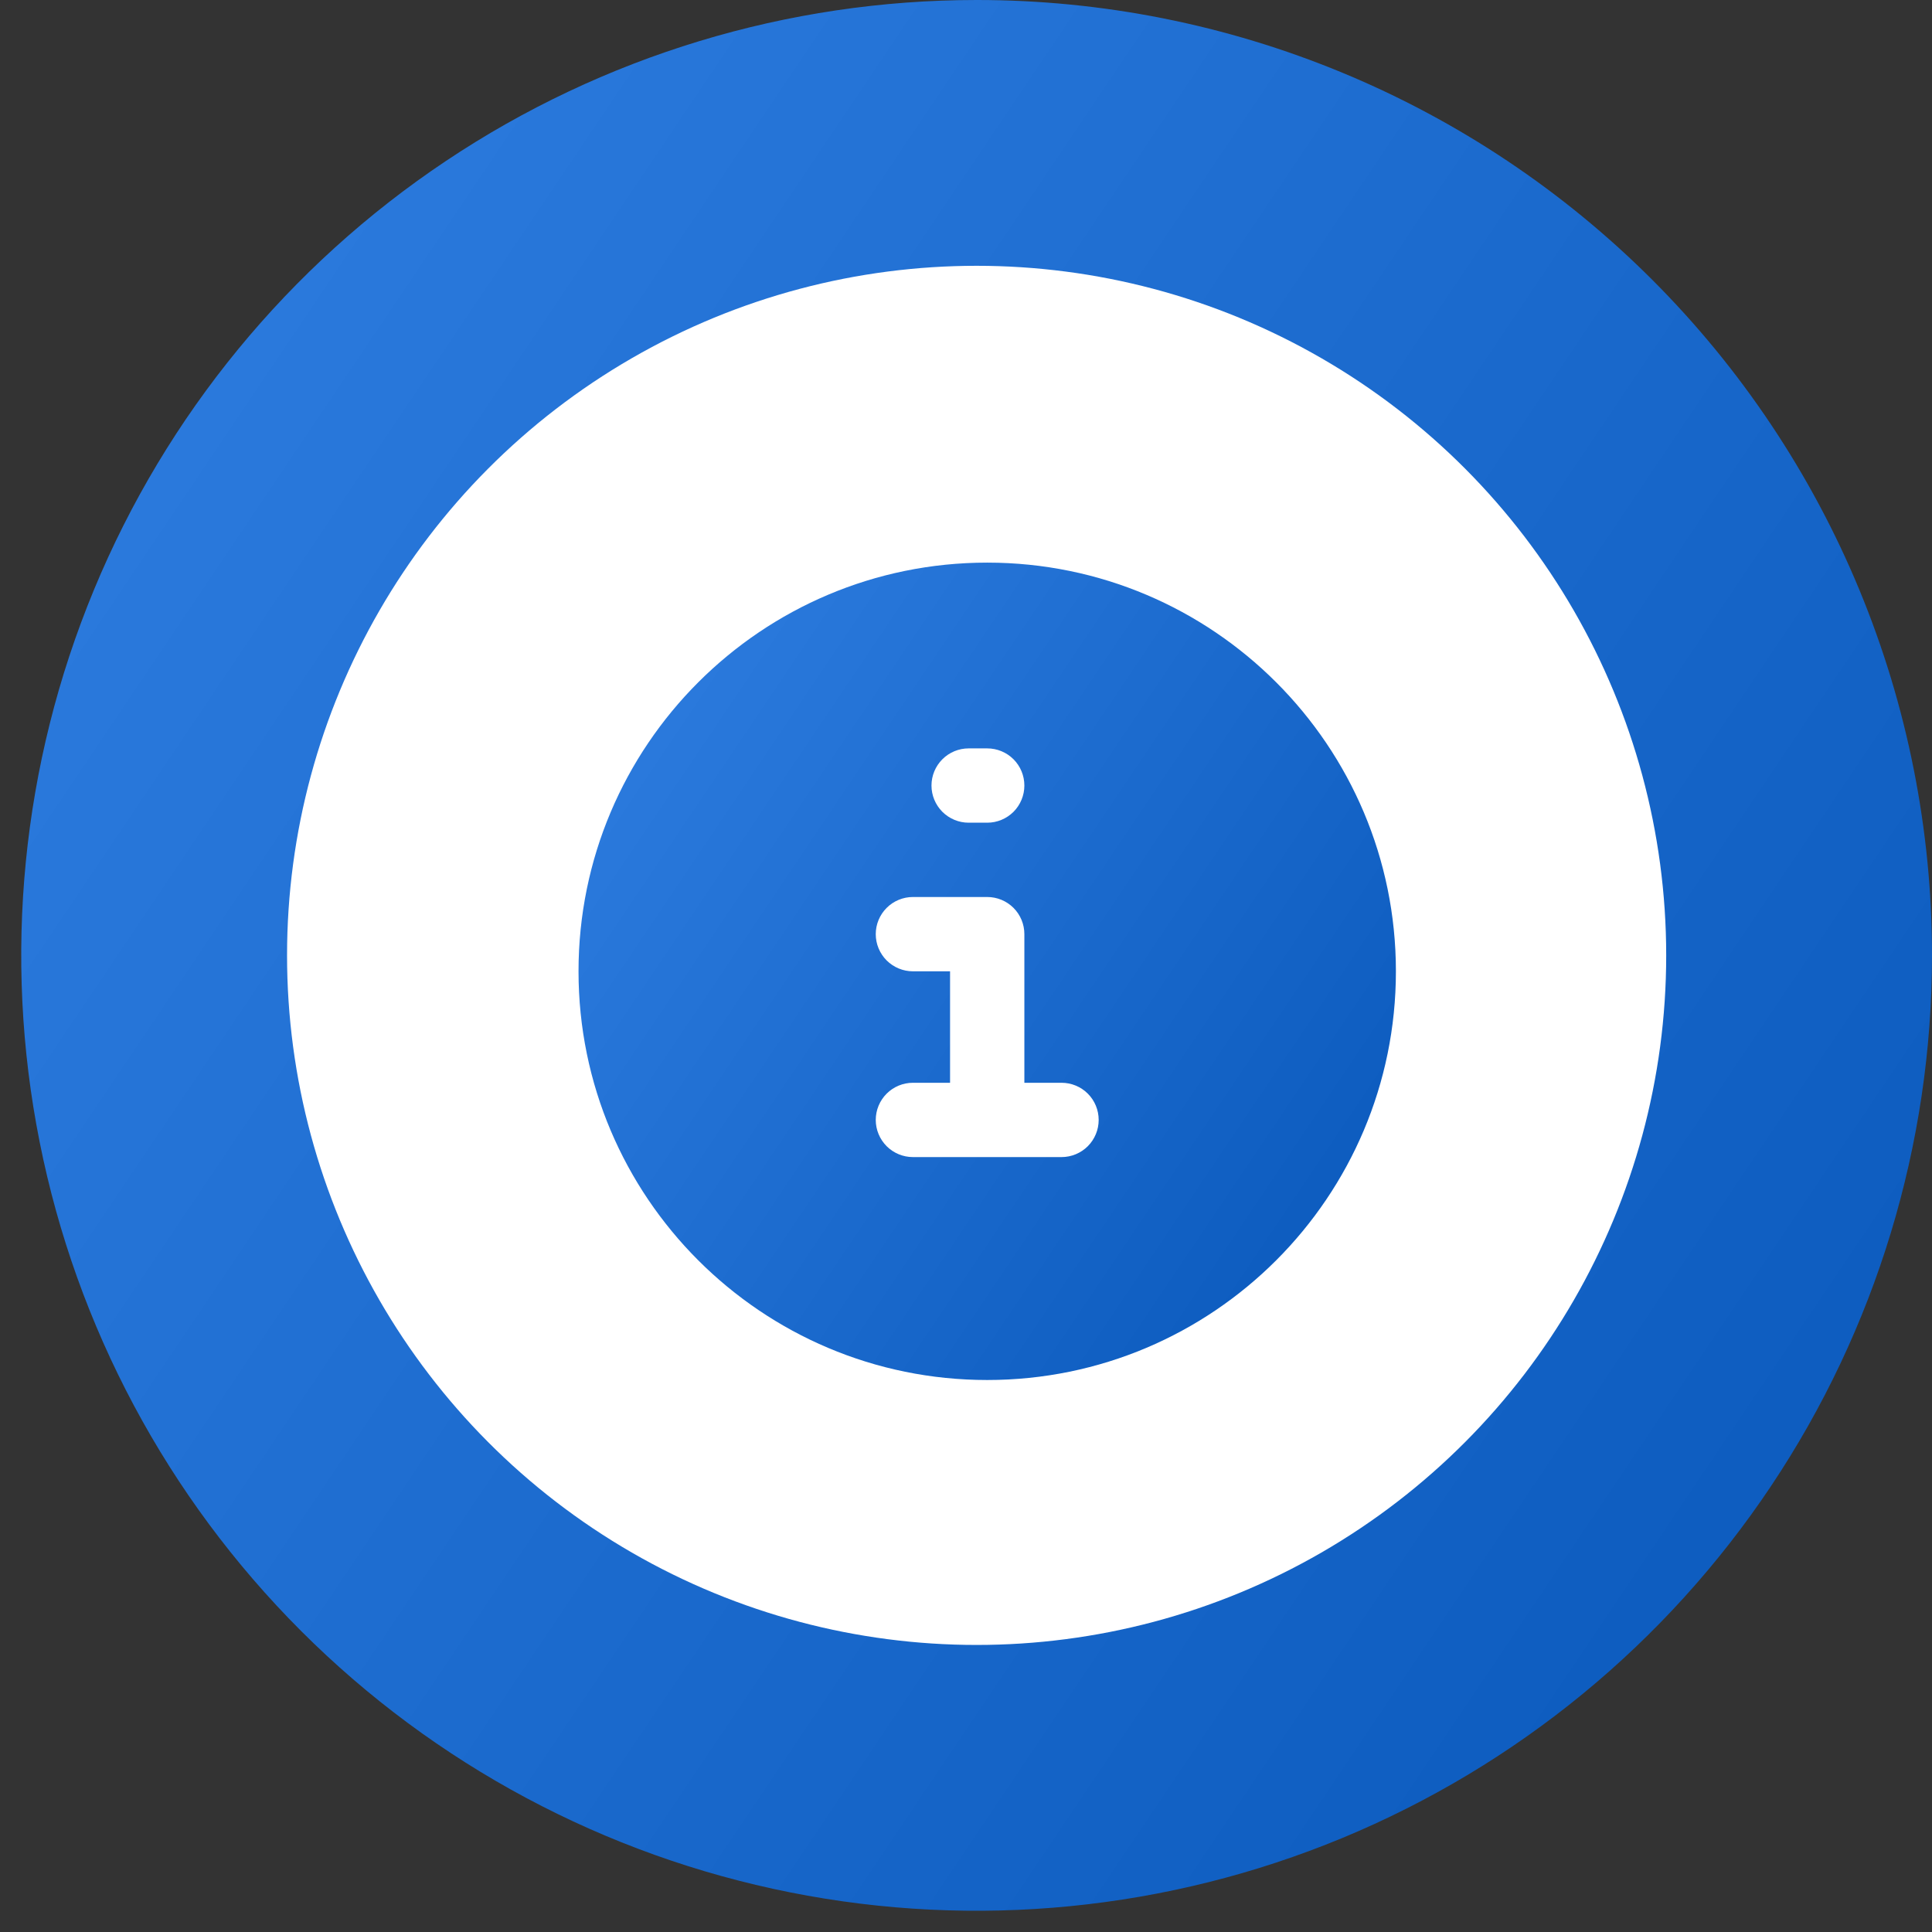 <svg width="52" height="52" viewBox="0 0 52 52" fill="none" xmlns="http://www.w3.org/2000/svg">
<rect x="0" y="0" width="52" height="52" fill="#333333" stroke="none"/>
<path d="M52 25.714C52 30.8 50.492 35.772 47.666 40C44.841 44.229 40.825 47.525 36.126 49.471C31.427 51.417 26.257 51.927 21.269 50.934C16.281 49.942 11.699 47.493 8.103 43.897C4.507 40.301 2.058 35.719 1.066 30.731C0.073 25.743 0.583 20.573 2.529 15.874C4.475 11.175 7.771 7.159 12 4.334C16.228 1.508 21.2 7.8938e-07 26.286 7.8938e-07C29.663 -0.001 33.007 0.664 36.127 1.956C39.247 3.248 42.082 5.142 44.47 7.53C46.858 9.918 48.752 12.753 50.044 15.873C51.336 18.993 52.001 22.337 52 25.714" fill="url(#paint0_linear_312_795)"/>
<circle cx="26.286" cy="25.714" r="18.56" fill="white"/>
<path fill-rule="evenodd" clip-rule="evenodd" d="M26.571 15.143C20.496 15.143 15.571 20.068 15.571 26.143C15.571 32.218 20.496 37.143 26.571 37.143C32.646 37.143 37.571 32.218 37.571 26.143C37.571 20.068 32.646 15.143 26.571 15.143ZM26.071 20.143C25.806 20.143 25.552 20.248 25.364 20.436C25.177 20.623 25.071 20.877 25.071 21.143C25.071 21.408 25.177 21.662 25.364 21.85C25.552 22.037 25.806 22.143 26.071 22.143H26.571C26.837 22.143 27.091 22.037 27.279 21.85C27.466 21.662 27.571 21.408 27.571 21.143C27.571 20.877 27.466 20.623 27.279 20.436C27.091 20.248 26.837 20.143 26.571 20.143H26.071ZM24.571 24.143C24.306 24.143 24.052 24.248 23.864 24.436C23.677 24.623 23.571 24.877 23.571 25.143C23.571 25.408 23.677 25.662 23.864 25.85C24.052 26.037 24.306 26.143 24.571 26.143H25.571V29.143H24.571C24.306 29.143 24.052 29.248 23.864 29.436C23.677 29.623 23.571 29.877 23.571 30.143C23.571 30.408 23.677 30.662 23.864 30.85C24.052 31.037 24.306 31.143 24.571 31.143H28.571C28.837 31.143 29.091 31.037 29.279 30.85C29.466 30.662 29.571 30.408 29.571 30.143C29.571 29.877 29.466 29.623 29.279 29.436C29.091 29.248 28.837 29.143 28.571 29.143H27.571V25.143C27.571 24.877 27.466 24.623 27.279 24.436C27.091 24.248 26.837 24.143 26.571 24.143H24.571Z" fill="url(#paint1_linear_312_795)"/>
<defs>
<linearGradient id="paint0_linear_312_795" x1="0.571" y1="-1.045" x2="60.27" y2="39.143" gradientUnits="userSpaceOnUse">
<stop stop-color="#307FE2"/>
<stop offset="1" stop-color="#0857BA"/>
</linearGradient>
<linearGradient id="paint1_linear_312_795" x1="15.571" y1="14.696" x2="41.109" y2="31.887" gradientUnits="userSpaceOnUse">
<stop stop-color="#307FE2"/>
<stop offset="1" stop-color="#0857BA"/>
</linearGradient>
</defs>
</svg>

